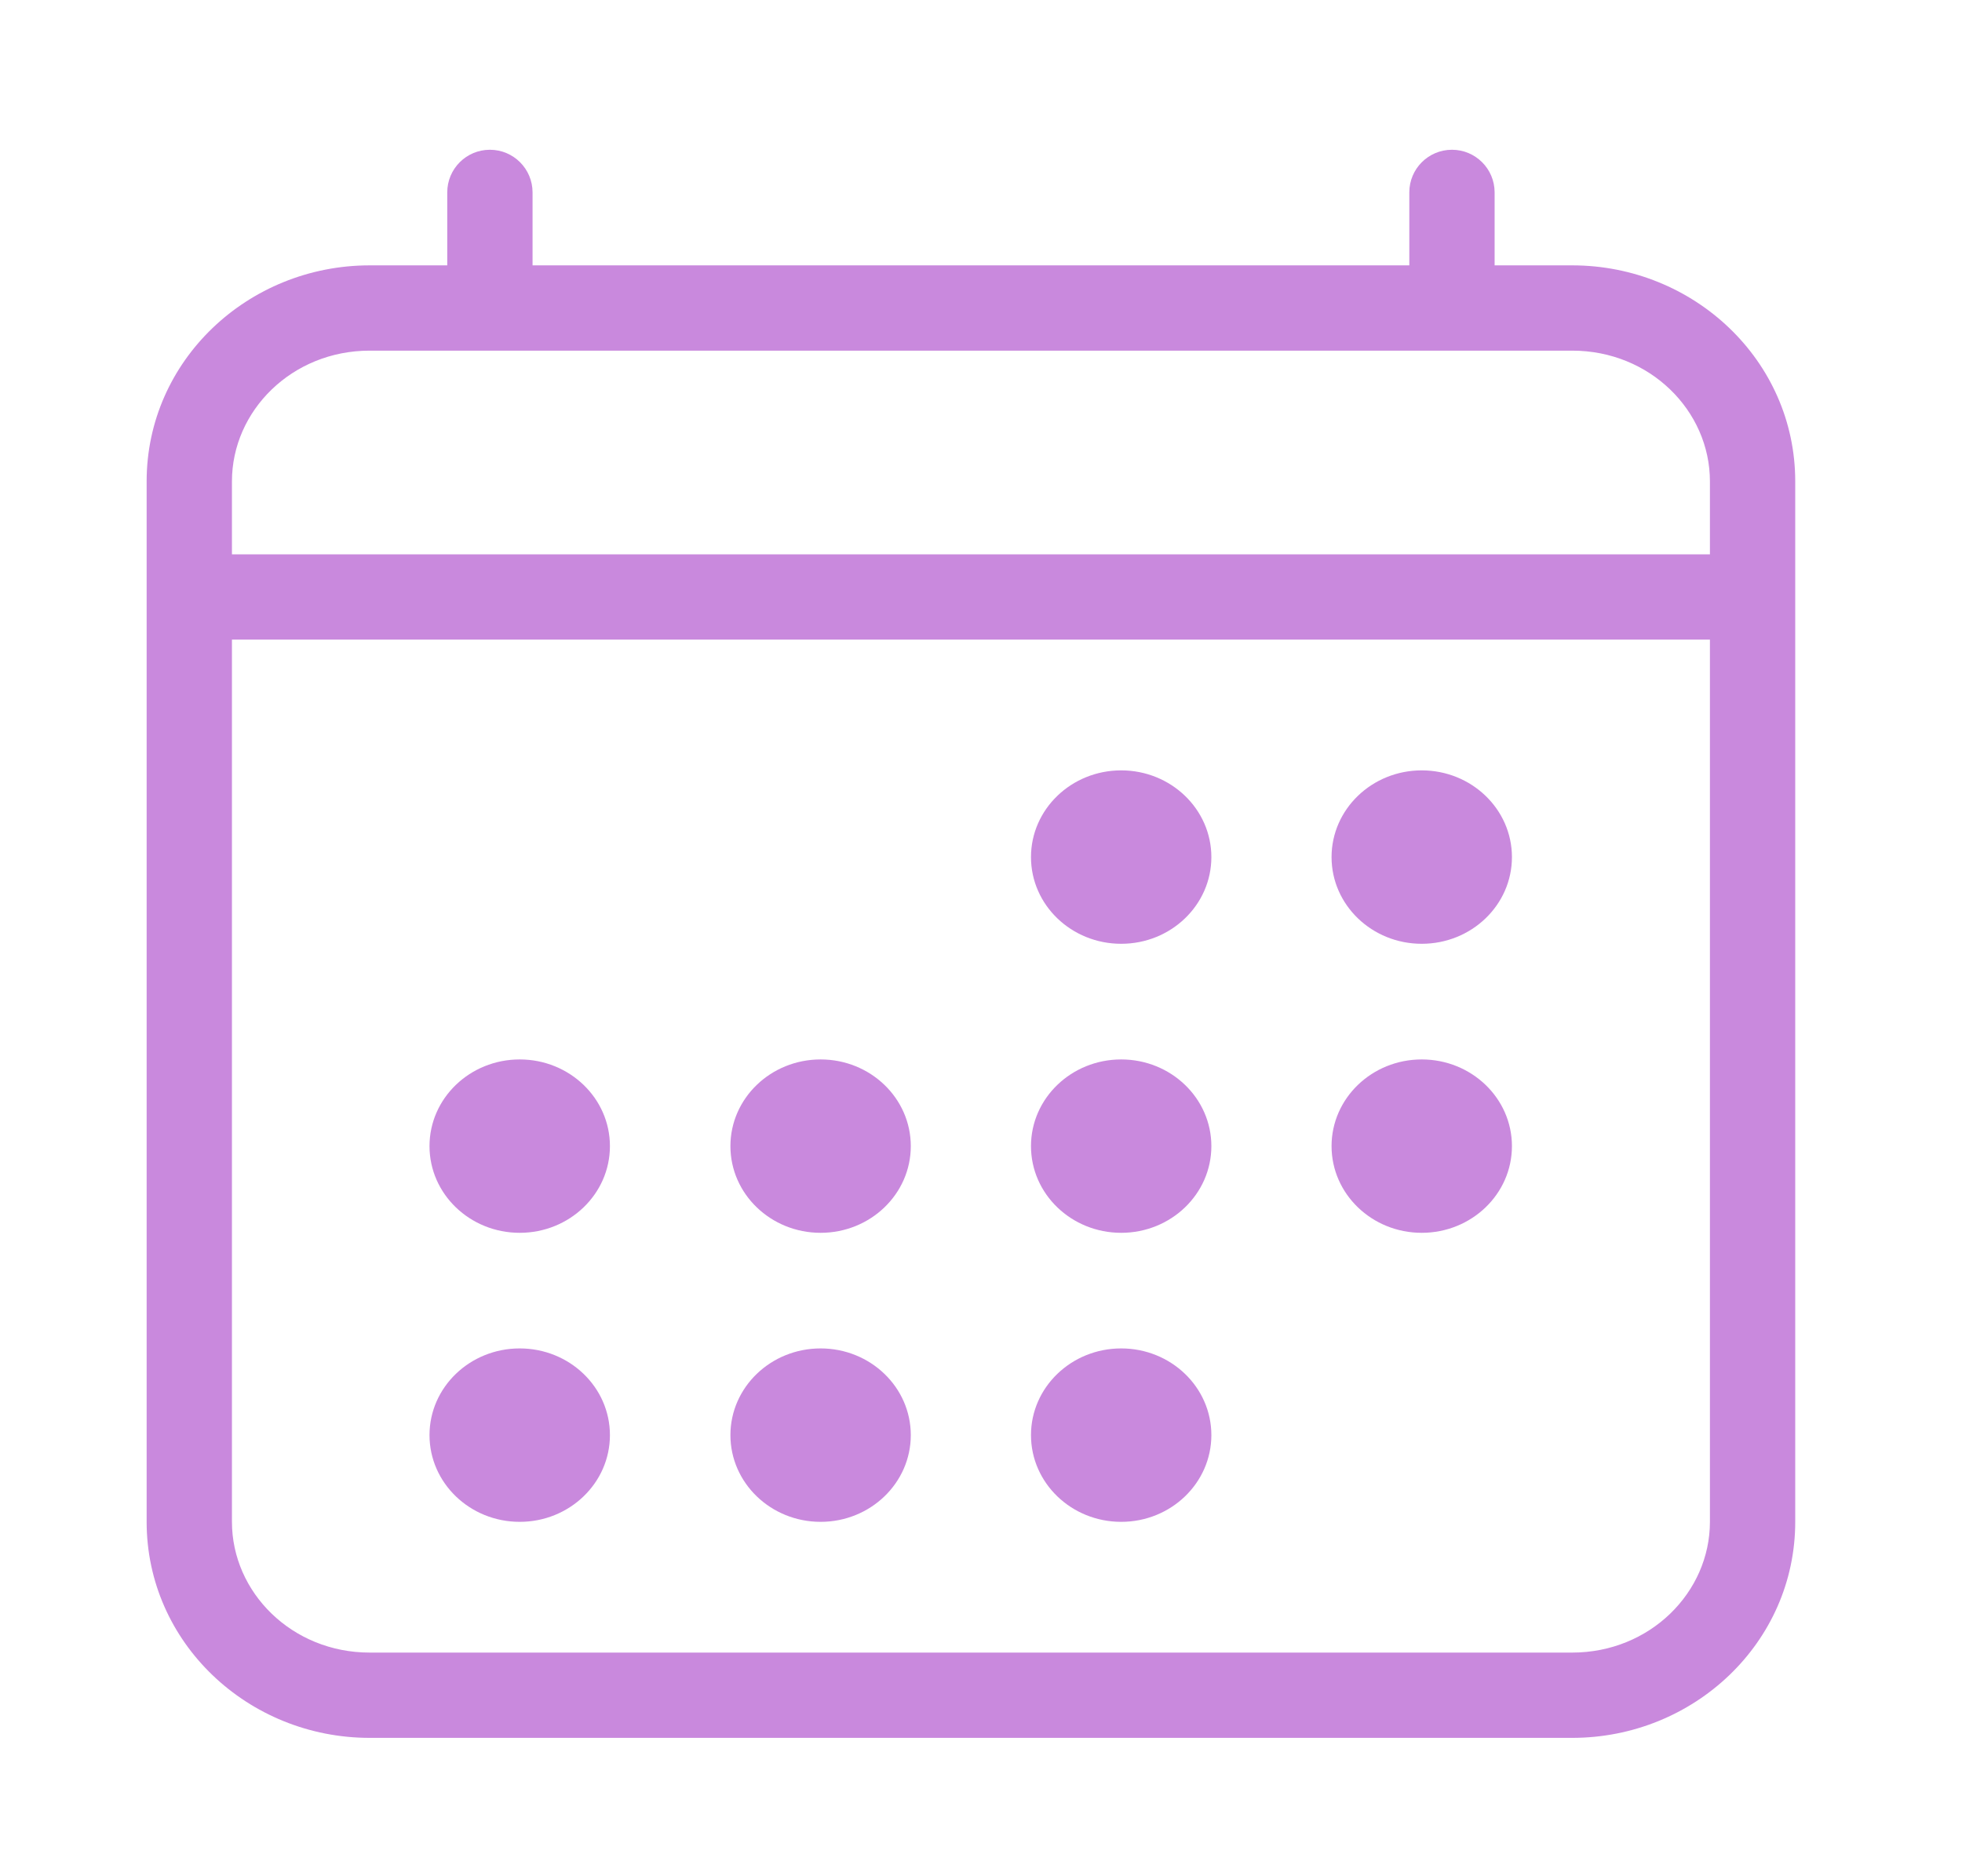 <svg width="46" height="44" viewBox="0 0 46 44" fill="none" xmlns="http://www.w3.org/2000/svg">
<g id="calendar-outline">
<path id="Vector" d="M26.287 22.133C27.454 22.133 28.401 21.223 28.401 20.1C28.401 18.977 27.454 18.066 26.287 18.066C25.119 18.066 24.172 18.977 24.172 20.1C24.172 21.223 25.119 22.133 26.287 22.133Z" fill="#C989DD"/>
<path id="Vector_2" d="M33.333 22.133C34.501 22.133 35.448 21.223 35.448 20.1C35.448 18.977 34.501 18.066 33.333 18.066C32.166 18.066 31.219 18.977 31.219 20.1C31.219 21.223 32.166 22.133 33.333 22.133Z" fill="#C989DD"/>
<path id="Vector_3" d="M26.287 28.911C27.454 28.911 28.401 28.001 28.401 26.878C28.401 25.755 27.454 24.845 26.287 24.845C25.119 24.845 24.172 25.755 24.172 26.878C24.172 28.001 25.119 28.911 26.287 28.911Z" fill="#C989DD"/>
<path id="Vector_4" d="M33.333 28.911C34.501 28.911 35.448 28.001 35.448 26.878C35.448 25.755 34.501 24.845 33.333 24.845C32.166 24.845 31.219 25.755 31.219 26.878C31.219 28.001 32.166 28.911 33.333 28.911Z" fill="#C989DD"/>
<path id="Vector_5" d="M12.185 28.911C13.353 28.911 14.3 28.001 14.3 26.878C14.3 25.755 13.353 24.845 12.185 24.845C11.017 24.845 10.07 25.755 10.07 26.878C10.07 28.001 11.017 28.911 12.185 28.911Z" fill="#C989DD"/>
<path id="Vector_6" d="M19.24 28.911C20.407 28.911 21.354 28.001 21.354 26.878C21.354 25.755 20.407 24.845 19.24 24.845C18.072 24.845 17.125 25.755 17.125 26.878C17.125 28.001 18.072 28.911 19.24 28.911Z" fill="#C989DD"/>
<path id="Vector_7" d="M12.185 35.689C13.353 35.689 14.3 34.778 14.3 33.655C14.3 32.532 13.353 31.622 12.185 31.622C11.017 31.622 10.07 32.532 10.07 33.655C10.07 34.778 11.017 35.689 12.185 35.689Z" fill="#C989DD"/>
<path id="Vector_8" d="M19.24 35.689C20.407 35.689 21.354 34.778 21.354 33.655C21.354 32.532 20.407 31.622 19.24 31.622C18.072 31.622 17.125 32.532 17.125 33.655C17.125 34.778 18.072 35.689 19.24 35.689Z" fill="#C989DD"/>
<path id="Vector_9" d="M26.287 35.689C27.454 35.689 28.401 34.778 28.401 33.655C28.401 32.532 27.454 31.622 26.287 31.622C25.119 31.622 24.172 32.532 24.172 33.655C24.172 34.778 25.119 35.689 26.287 35.689Z" fill="#C989DD"/>
<path id="Vector_10" d="M12.486 4.512C12.486 3.959 12.038 3.512 11.486 3.512C10.934 3.512 10.486 3.959 10.486 4.512H12.486ZM10.486 7.223C10.486 7.775 10.934 8.223 11.486 8.223C12.038 8.223 12.486 7.775 12.486 7.223H10.486ZM35.042 4.512C35.042 3.959 34.594 3.512 34.042 3.512C33.489 3.512 33.042 3.959 33.042 4.512H35.042ZM33.042 7.223C33.042 7.775 33.489 8.223 34.042 8.223C34.594 8.223 35.042 7.775 35.042 7.223H33.042ZM8.667 8.223H36.861V6.223H8.667V8.223ZM36.861 8.223C38.682 8.223 40.09 9.632 40.09 11.289H42.09C42.09 8.454 39.712 6.223 36.861 6.223V8.223ZM40.09 11.289V35.688H42.09V11.289H40.09ZM40.09 35.688C40.09 37.345 38.682 38.755 36.861 38.755V40.755C39.712 40.755 42.09 38.523 42.09 35.688H40.09ZM36.861 38.755H8.667V40.755H36.861V38.755ZM8.667 38.755C6.846 38.755 5.438 37.345 5.438 35.688H3.438C3.438 38.523 5.816 40.755 8.667 40.755V38.755ZM5.438 35.688V11.289H3.438V35.688H5.438ZM5.438 11.289C5.438 9.632 6.846 8.223 8.667 8.223V6.223C5.816 6.223 3.438 8.454 3.438 11.289H5.438ZM10.486 4.512V7.223H12.486V4.512H10.486ZM33.042 4.512V7.223H35.042V4.512H33.042ZM41.09 13H4.438V15H41.09V13Z" fill="#C989DD"/>
</g>
</svg>
